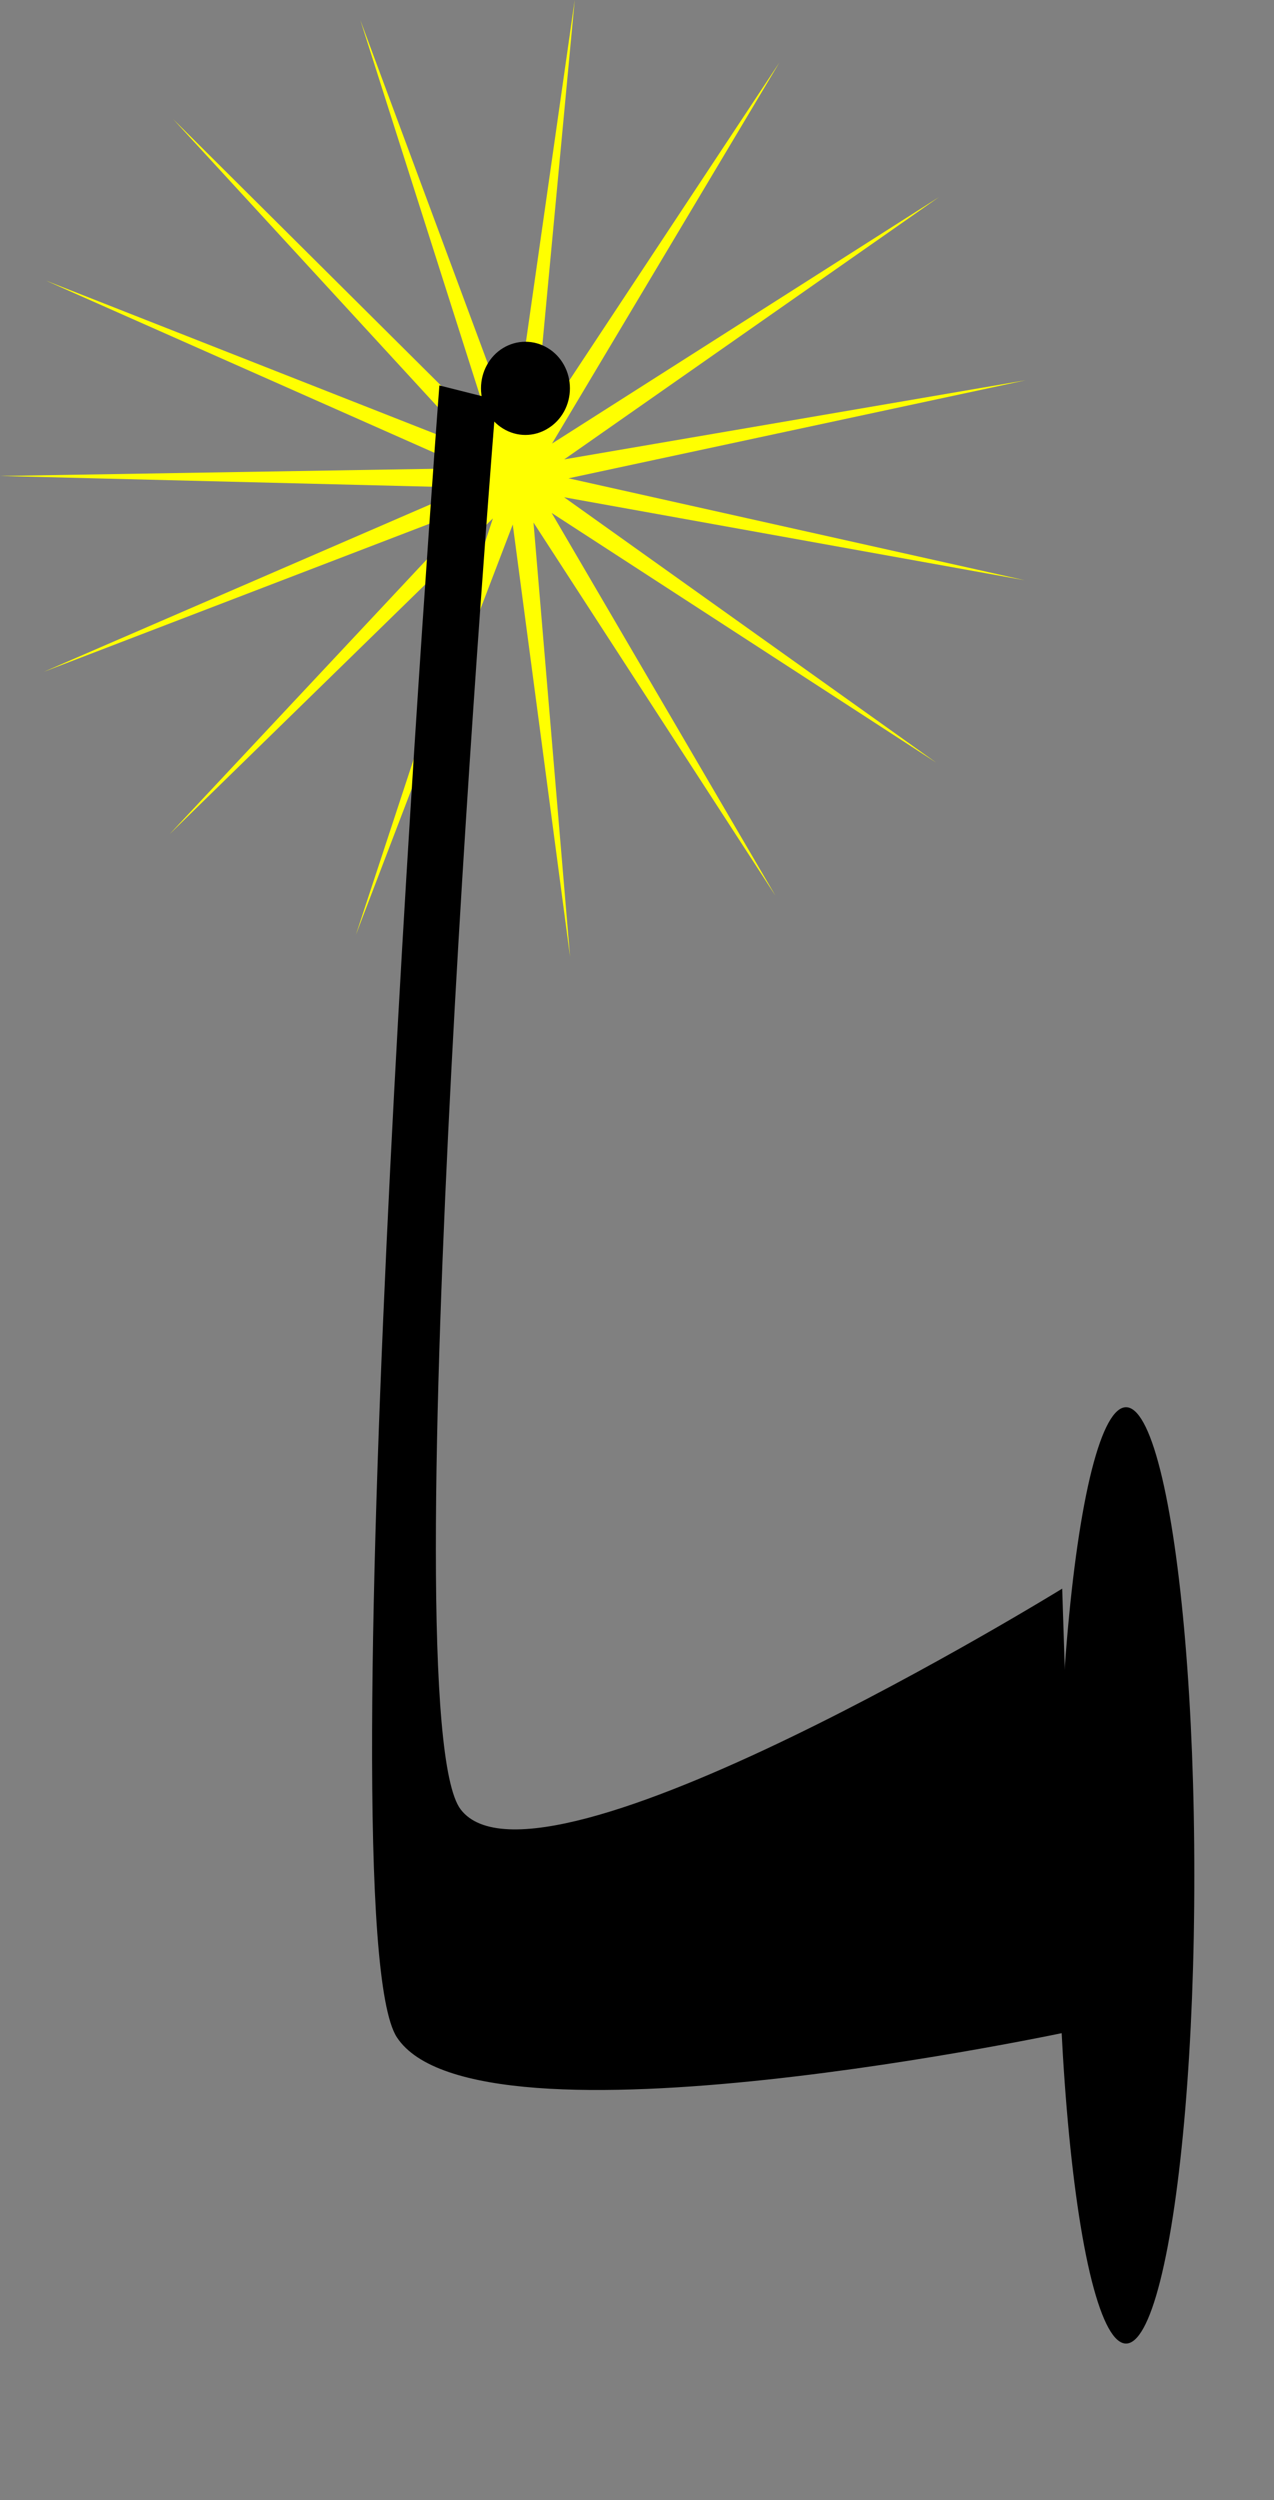<?xml version="1.0" standalone="no"?>
<!DOCTYPE svg PUBLIC "-//W3C//DTD SVG 20010904//EN" "http://www.w3.org/TR/2001/REC-SVG-20010904/DTD/svg10.dtd">
<!-- Created using Karbon, part of Calligra: http://www.calligra.org/karbon -->
<svg xmlns="http://www.w3.org/2000/svg" xmlns:xlink="http://www.w3.org/1999/xlink" width="7.37pt" height="14.457pt">
<rect width="100%" height="100%" fill="#808080" stroke="none"/>
<defs>
  <linearGradient id="gradient0" gradientTransform="translate(-97.697, -72.179)" gradientUnits="objectBoundingBox" x1="13.226" y1="9.439" x2="13.227" y2="10.028" spreadMethod="reflect">
   <stop stop-color="#ffb8ba" offset="0" stop-opacity="1"/>
   <stop stop-color="#b6000f" offset="1" stop-opacity="1"/>
  </linearGradient>
 </defs>
<g id="layer0">
  <rect id="blockRed" transform="matrix(0 0 0 1 0 0)" fill="url(#gradient0)" stroke="#1a1a1a" stroke-width="0.25" stroke-linecap="round" stroke-linejoin="miter" stroke-miterlimit="2" width="0pt" height="6.236pt" rx="0pt" ry="0.908pt"/>
  <g id="antLeft" transform="translate(3.673, 2.188)" fill="none">
   <path id="path6792" transform="translate(-3.673, -2.188)" fill="#ffff00" d="M5.981 6.906L4.115 4.029L4.397 7.376L3.955 4.044L2.745 7.208L3.802 3.997L1.309 6.431L3.683 3.896L0.338 5.18L3.618 3.76L0 3.67L3.619 3.61L0.353 2.163L3.685 3.474L1.336 0.919L3.805 3.374L2.779 0.154L3.958 3.329L4.433 0L4.119 3.345L6.011 0.483L4.258 3.42L7.242 1.52L4.352 3.542L7.911 2.932L4.385 3.688L7.904 4.474L4.351 3.834L7.221 5.88L4.255 3.955Z"/>
   <g id="g6784" transform="translate(0.836, 0.759)" fill="none">
    <path id="path6786" transform="translate(3.649, 7.903)" fill="#000000" d="M1.0745e-06 3.61C-0 4.899 0.1 6.091 0.263 6.736C0.427 7.381 0.628 7.381 0.791 6.736C0.954 6.091 1.055 4.899 1.054 3.61C1.055 2.321 0.954 1.129 0.791 0.484C0.628 -0.161 0.427 -0.161 0.263 0.484C0.1 1.129 -0 2.321 1.0745e-06 3.61Z"/>
    <path id="path6788" transform="translate(-1.639, 0.025)" fill="#000000" fill-rule="evenodd" d="M5.432 12.681C5.432 12.681 0.808 13.682 0.191 12.736C-0.383 11.854 0.519 0 0.519 0L0.956 0.11C0.956 0.11 0.129 10.251 0.683 10.979C1.283 11.768 5.323 9.277 5.323 9.277Z"/>
    <path id="path6790" transform="translate(-0.799, -0.312)" fill="#000000" d="M3.57287e-07 0.359C-0 0.488 0.065 0.606 0.171 0.67C0.277 0.735 0.408 0.735 0.514 0.67C0.621 0.606 0.686 0.488 0.686 0.359C0.686 0.231 0.621 0.112 0.514 0.048C0.408 -0.016 0.277 -0.016 0.171 0.048C0.065 0.112 -0 0.231 3.57287e-07 0.359Z"/>
   </g>
  </g>
 </g>
</svg>
